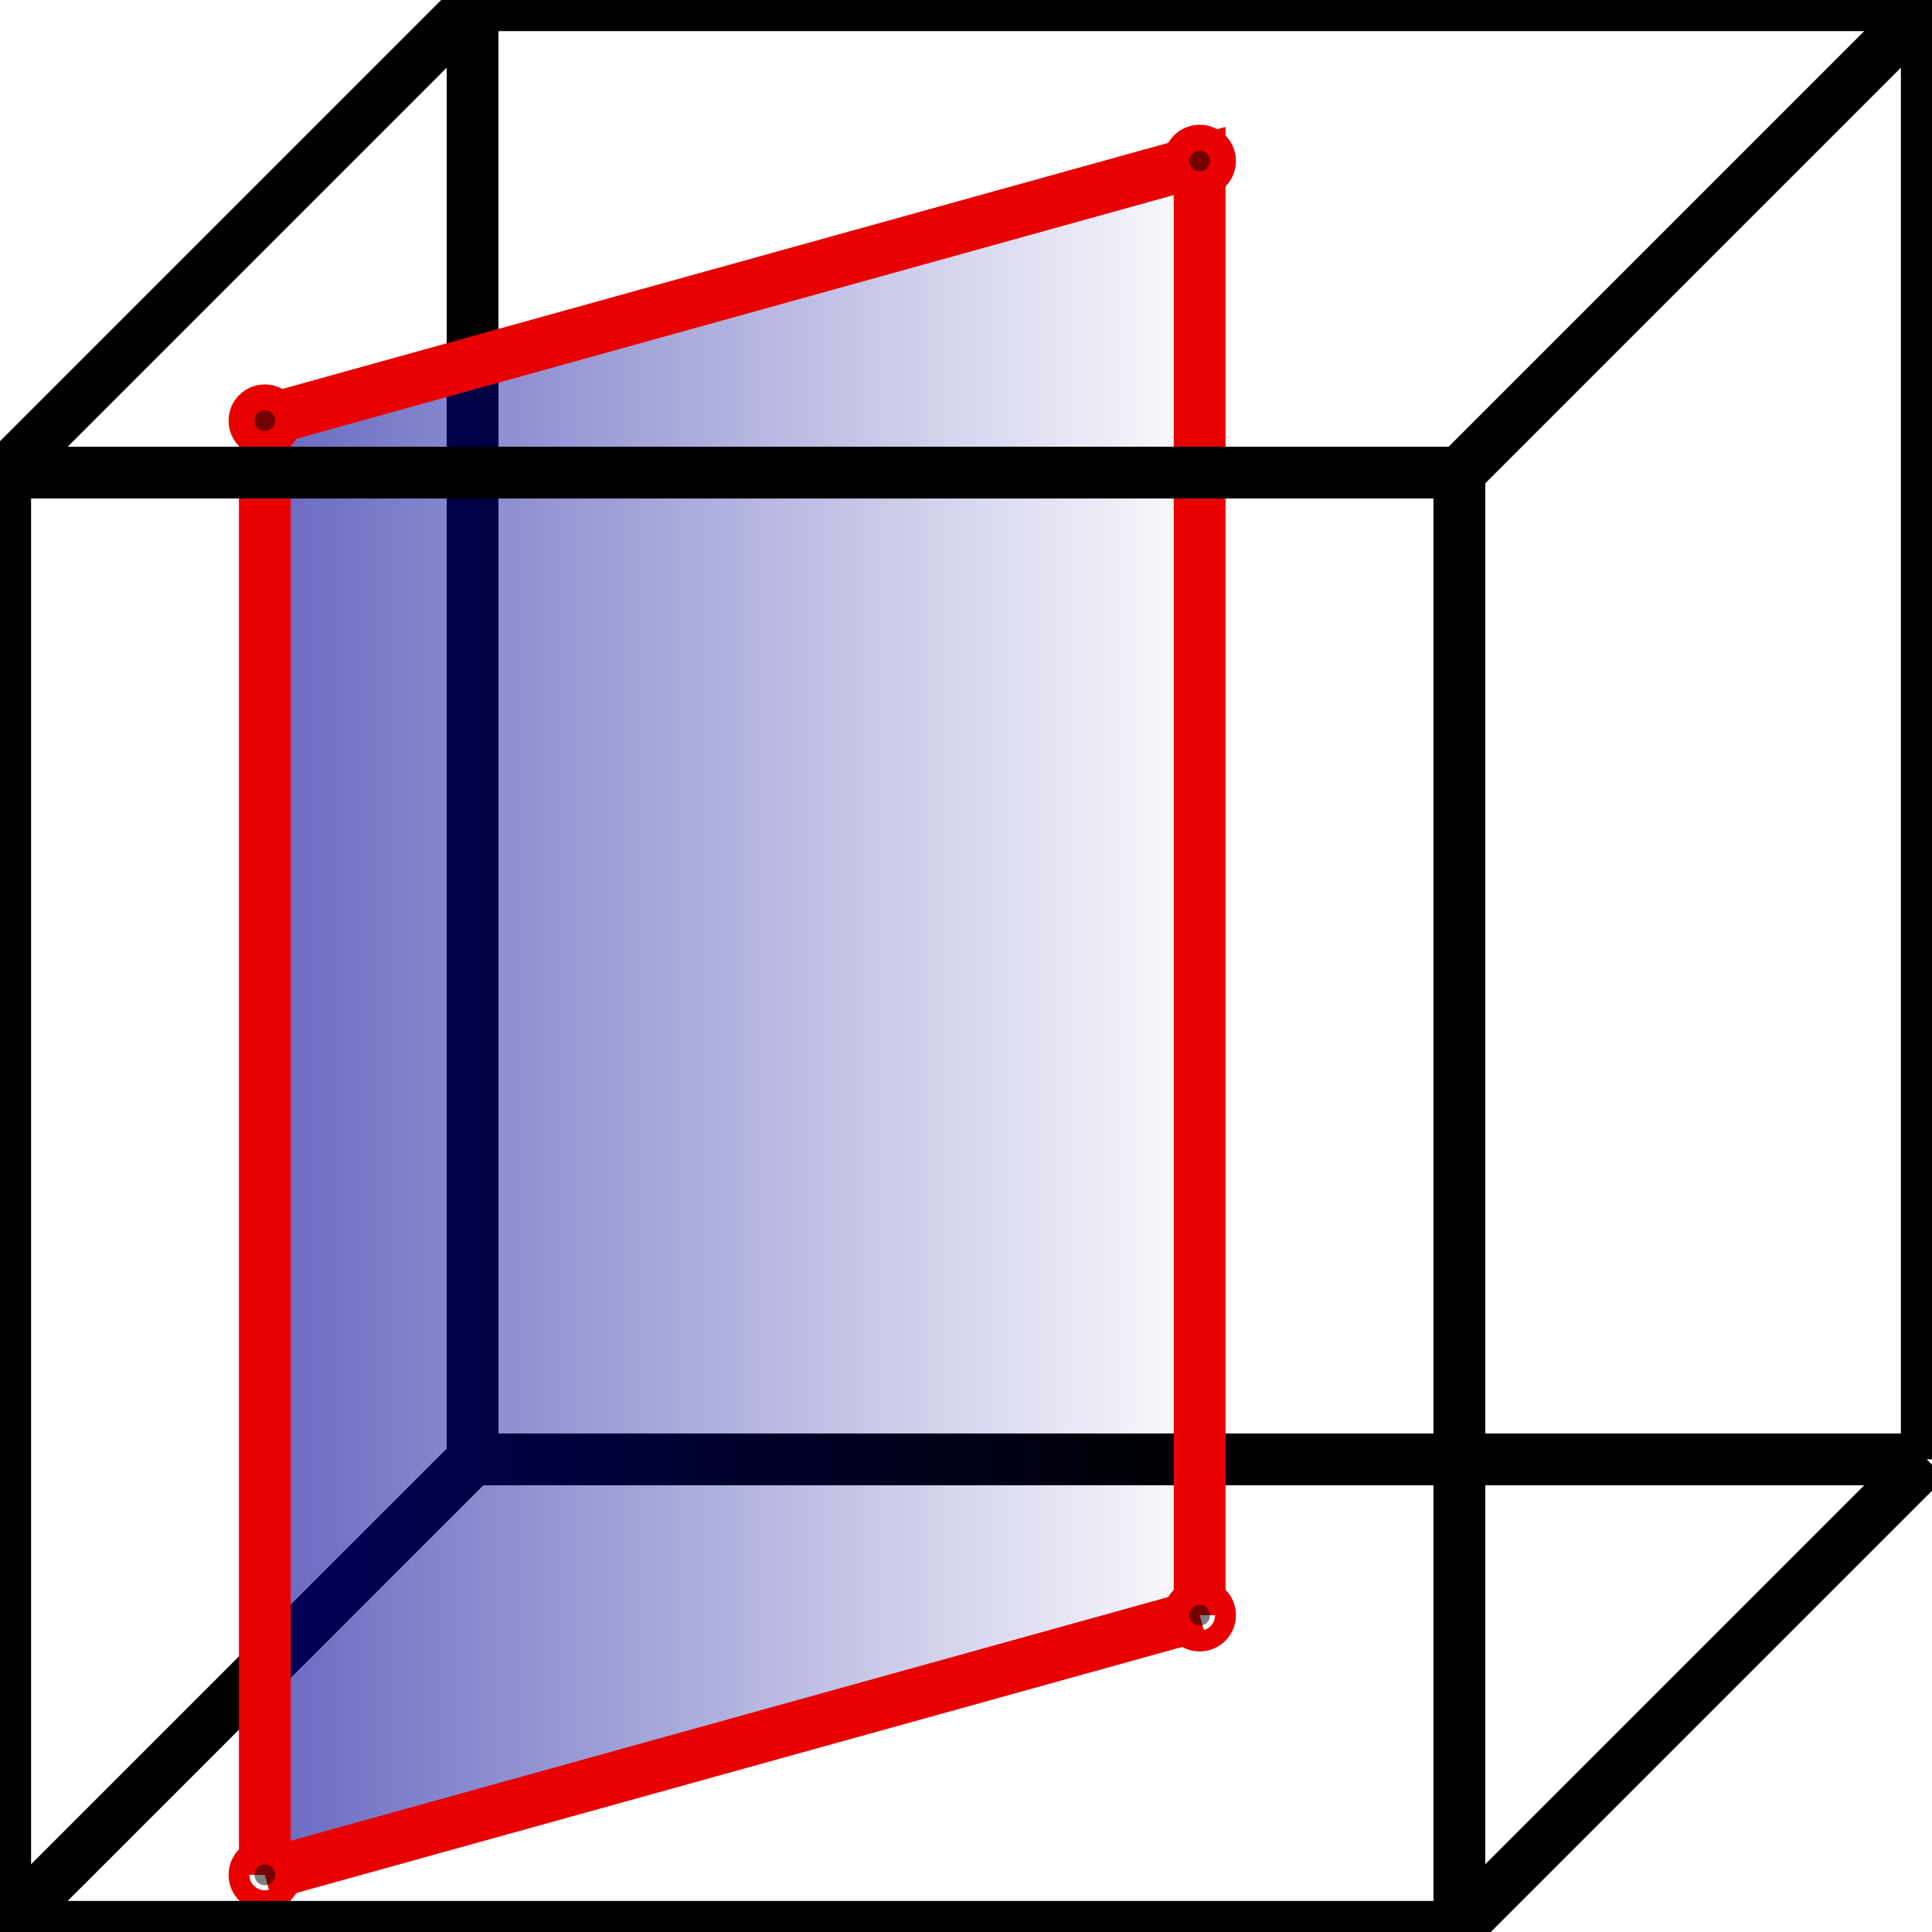 <?xml version="1.0" encoding="UTF-8" standalone="no"?>
<!-- Created with Inkscape (http://www.inkscape.org/) -->

<svg
   xmlns:dc="http://purl.org/dc/elements/1.1/"
   xmlns:cc="http://creativecommons.org/ns#"
   xmlns:rdf="http://www.w3.org/1999/02/22-rdf-syntax-ns#"
   xmlns:svg="http://www.w3.org/2000/svg"
   xmlns="http://www.w3.org/2000/svg"
   xmlns:xlink="http://www.w3.org/1999/xlink"
   xmlns:sodipodi="http://sodipodi.sourceforge.net/DTD/sodipodi-0.dtd"
   xmlns:inkscape="http://www.inkscape.org/namespaces/inkscape"
   width="49.213mm"
   height="49.213mm"
   viewBox="0 0 49.213 49.213"
   version="1.1"
   id="svg8"
   inkscape:version="0.92.1 r15371"
   sodipodi:docname="volumeCut.svg"
   inkscape:export-filename="D:\itom_qt5.9.0\sources\designerplugins\icons\volumeCut.png"
   inkscape:export-xdpi="32.339363"
   inkscape:export-ydpi="32.339363">
  <defs
     id="defs2">
    <linearGradient
       inkscape:collect="always"
       id="linearGradient4499">
      <stop
         style="stop-color:#000096;stop-opacity:0.604"
         offset="0"
         id="stop4495" />
      <stop
         style="stop-color:#000096;stop-opacity:0;"
         offset="1"
         id="stop4497" />
    </linearGradient>
    <linearGradient
       inkscape:collect="always"
       xlink:href="#linearGradient4499"
       id="linearGradient4501"
       x1="24.476"
       y1="29.998"
       x2="49.607"
       y2="29.998"
       gradientUnits="userSpaceOnUse" />
  </defs>
  <sodipodi:namedview
     id="base"
     pagecolor="#ffffff"
     bordercolor="#666666"
     borderopacity="1.0"
     inkscape:pageopacity="0.0"
     inkscape:pageshadow="2"
     inkscape:zoom="2.8"
     inkscape:cx="-124.83431"
     inkscape:cy="94.050446"
     inkscape:document-units="mm"
     inkscape:current-layer="layer1"
     showgrid="true"
     fit-margin-top="0"
     fit-margin-left="0"
     fit-margin-right="0"
     fit-margin-bottom="0"
     inkscape:window-width="1920"
     inkscape:window-height="1138"
     inkscape:window-x="-8"
     inkscape:window-y="98"
     inkscape:window-maximized="1">
    <inkscape:grid
       type="xygrid"
       id="grid4485"
       originx="-18.389"
       originy="-243.284" />
  </sodipodi:namedview>
  <g
     inkscape:label="Layer 1"
     inkscape:groupmode="layer"
     id="layer1"
     transform="translate(-18.389,-4.503)">
    <path
       style="fill:none;stroke:#000000;stroke-width:1.319;stroke-linecap:butt;stroke-linejoin:round;stroke-opacity:1;stroke-miterlimit:4;stroke-dasharray:none"
       d="m 18.521,16.542 11.906,-11.906 37.042,1e-7 V 41.677"
       id="path4501"
       inkscape:connector-curvature="0"
       sodipodi:nodetypes="cccc"
       inkscape:export-xdpi="33.032257"
       inkscape:export-ydpi="33.032257" />
    <path
       style="fill:none;stroke:#000000;stroke-width:1.319;stroke-linecap:butt;stroke-linejoin:round;stroke-opacity:1;stroke-miterlimit:4;stroke-dasharray:none"
       d="M 55.562,16.542 67.469,4.635"
       id="path4503"
       inkscape:connector-curvature="0"
       inkscape:export-xdpi="33.032257"
       inkscape:export-ydpi="33.032257" />
    <path
       style="fill:none;stroke:#000000;stroke-width:1.319;stroke-linecap:butt;stroke-linejoin:round;stroke-opacity:1;stroke-miterlimit:4;stroke-dasharray:none"
       d="m 55.562,53.583 11.906,-11.906"
       id="path4505"
       inkscape:connector-curvature="0"
       inkscape:export-xdpi="33.032257"
       inkscape:export-ydpi="33.032257" />
    <path
       style="fill:none;stroke:#000000;stroke-width:1.319;stroke-linecap:butt;stroke-linejoin:miter;stroke-opacity:1;stroke-miterlimit:4;stroke-dasharray:none"
       d="M 30.427,4.635 V 41.677 H 67.469"
       id="path4507"
       inkscape:connector-curvature="0"
       sodipodi:nodetypes="cc"
       inkscape:export-xdpi="33.032257"
       inkscape:export-ydpi="33.032257" />
    <path
       style="fill:none;stroke:#000000;stroke-width:1.319;stroke-linecap:butt;stroke-linejoin:miter;stroke-opacity:1;stroke-miterlimit:4;stroke-dasharray:none"
       d="m 18.521,53.583 11.906,-11.906"
       id="path4509"
       inkscape:connector-curvature="0"
       inkscape:export-xdpi="33.032257"
       inkscape:export-ydpi="33.032257" />
    <path
       style="fill:url(#linearGradient4501);stroke:#e90000;stroke-width:1.319;stroke-linecap:butt;stroke-linejoin:miter;stroke-miterlimit:4;stroke-dasharray:none;stroke-opacity:1;fill-opacity:1"
       d="M 25.135,52.26 V 15.219 l 23.812,-6.615 V 45.646"
       id="path4513"
       inkscape:connector-curvature="0"
       sodipodi:nodetypes="cccc"
       inkscape:export-xdpi="33.032257"
       inkscape:export-ydpi="33.032257" />
    <path
       style="fill:none;stroke:#e90000;stroke-width:1.319;stroke-linecap:butt;stroke-linejoin:miter;stroke-miterlimit:4;stroke-dasharray:none;stroke-opacity:1"
       d="M 25.135,52.26 48.948,45.646"
       id="path4513-1"
       inkscape:connector-curvature="0"
       inkscape:export-xdpi="33.032257"
       inkscape:export-ydpi="33.032257" />
    <circle
       style="opacity:1;fill:#000000;fill-opacity:0.502;stroke:#e90000;stroke-width:1.319;stroke-linecap:round;stroke-linejoin:round;stroke-miterlimit:4;stroke-dasharray:none;stroke-dashoffset:0;stroke-opacity:1"
       id="path4534"
       cx="48.948"
       cy="8.604"
       r="0.265"
       inkscape:export-xdpi="33.032257"
       inkscape:export-ydpi="33.032257" />
    <circle
       style="opacity:1;fill:#000000;fill-opacity:0.502;stroke:#e90000;stroke-width:1.319;stroke-linecap:round;stroke-linejoin:round;stroke-miterlimit:4;stroke-dasharray:none;stroke-dashoffset:0;stroke-opacity:1"
       id="path4534-4"
       cx="25.135"
       cy="15.219"
       r="0.265"
       inkscape:export-xdpi="33.032257"
       inkscape:export-ydpi="33.032257" />
    <circle
       style="opacity:1;fill:#000000;fill-opacity:0.502;stroke:#e90000;stroke-width:1.319;stroke-linecap:round;stroke-linejoin:round;stroke-miterlimit:4;stroke-dasharray:none;stroke-dashoffset:0;stroke-opacity:1"
       id="path4534-3"
       cx="25.135"
       cy="52.26"
       r="0.265"
       inkscape:export-xdpi="33.032257"
       inkscape:export-ydpi="33.032257" />
    <circle
       style="opacity:1;fill:#000000;fill-opacity:0.502;stroke:#e90000;stroke-width:1.319;stroke-linecap:round;stroke-linejoin:round;stroke-miterlimit:4;stroke-dasharray:none;stroke-dashoffset:0;stroke-opacity:1"
       id="path4534-31"
       cx="48.948"
       cy="45.646"
       r="0.265"
       inkscape:export-xdpi="33.032257"
       inkscape:export-ydpi="33.032257" />
    <path
       style="fill:none;stroke:#000000;stroke-width:1.319;stroke-linecap:butt;stroke-linejoin:round;stroke-opacity:1;stroke-miterlimit:4;stroke-dasharray:none"
       d="m 18.521,16.542 v 37.042 l 37.042,-10e-7 V 16.542 Z"
       id="path4499"
       inkscape:connector-curvature="0"
       sodipodi:nodetypes="ccccc"
       inkscape:export-xdpi="33.032257"
       inkscape:export-ydpi="33.032257" />
  </g>
</svg>
